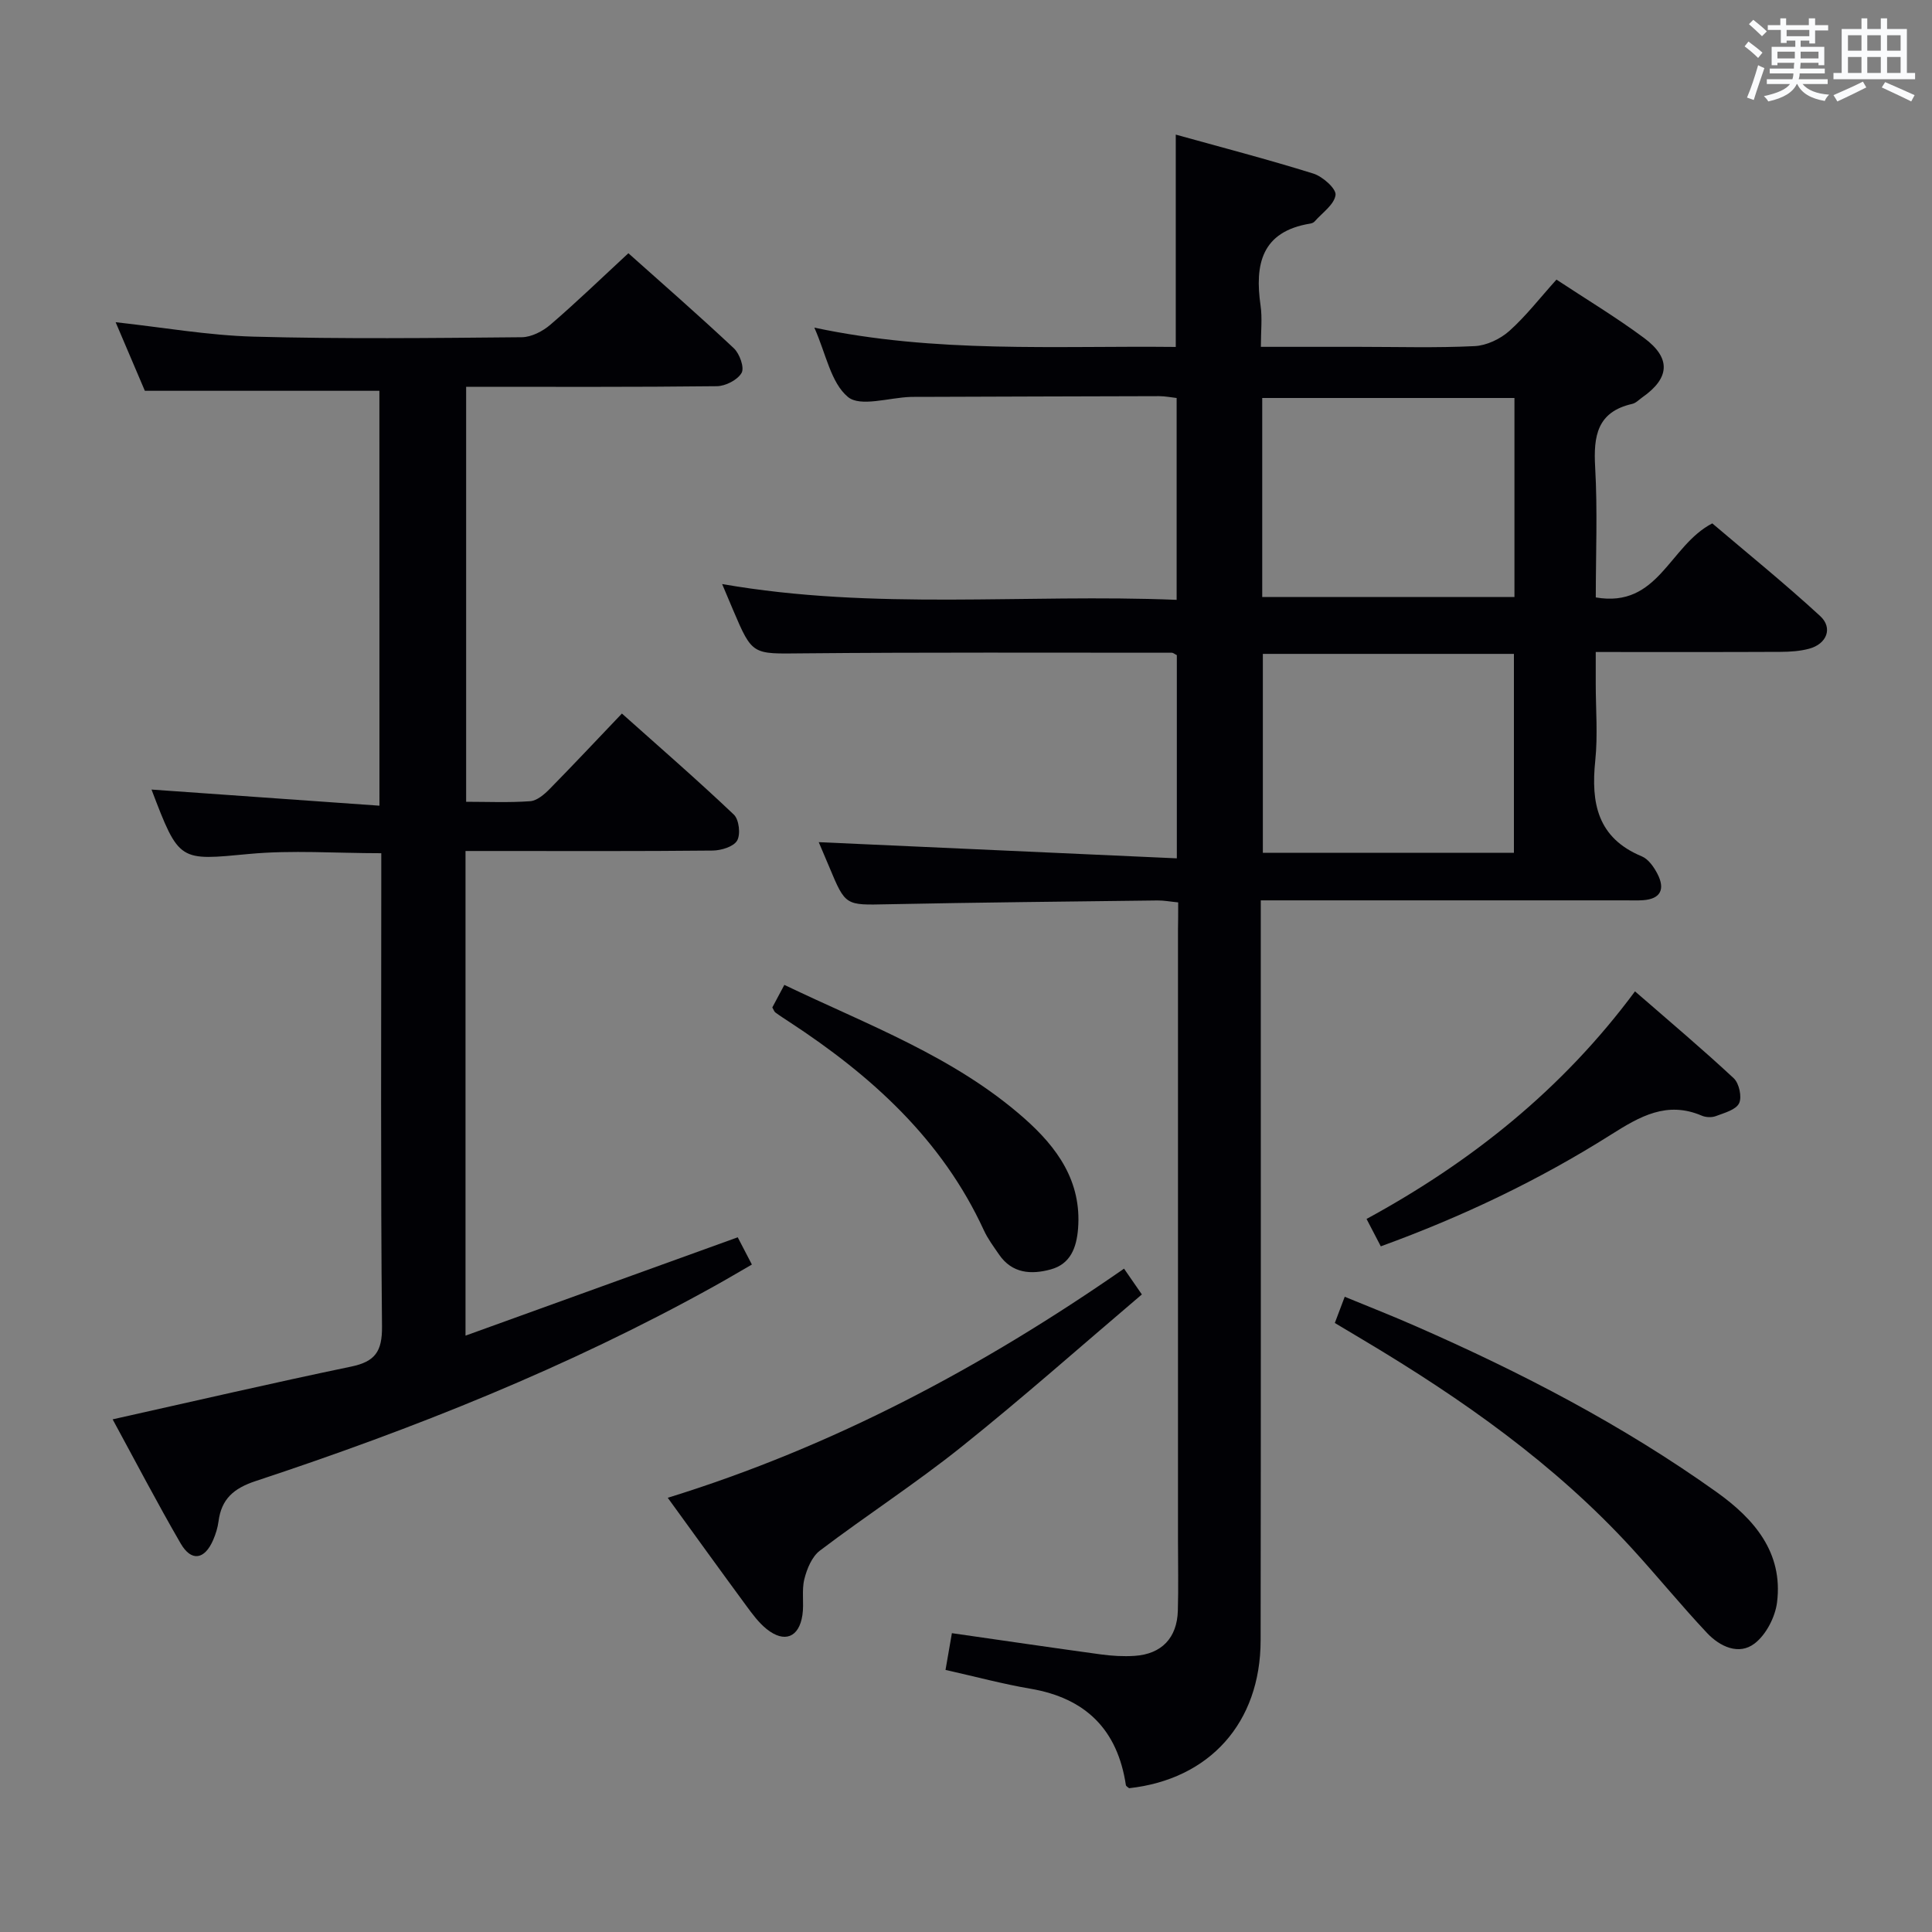 <svg enable-background="new 0 0 400 400" viewBox="0 0 400 400" xmlns="http://www.w3.org/2000/svg"><rect x="0" y="0" width="400" height="400" fill="#808080" stroke="none"/><g fill="#010105"><path d="m243.93 186.83c-1.66-.16-2.95-.41-4.24-.4-18.65.23-37.29.41-55.94.79-8.69.18-8.69.36-12.03-7.65-.83-1.99-1.68-3.96-2.21-5.21 24.45 1.1 49.12 2.22 74.14 3.35 0-15.01 0-28.58 0-42.07-.47-.23-.75-.5-1.04-.5-25.49.01-50.99-.11-76.48.13-10.34.1-10.34.46-14.34-8.95-.64-1.51-1.28-3.02-2.28-5.4 31.56 5.51 62.72 1.99 94.1 3.27 0-14.18 0-27.77 0-41.79-1.12-.12-2.37-.38-3.63-.38-16.5.03-32.99.1-49.49.15-.67 0-1.33-.01-2 .01-4.43.15-10.38 2.13-12.93.01-3.55-2.94-4.55-8.95-6.96-14.36 25.1 5.35 49.85 3.73 74.83 4 0-14.59 0-28.79 0-43.96 9.57 2.66 19.1 5.14 28.49 8.07 1.92.6 4.76 3.13 4.59 4.43-.26 1.99-2.76 3.69-4.34 5.49-.2.23-.58.38-.89.43-10.1 1.64-11.53 8.43-10.29 17 .37 2.58.06 5.26.06 8.52h20.28c8 0 16.01.24 23.99-.15 2.46-.12 5.29-1.47 7.16-3.13 3.45-3.08 6.32-6.82 9.77-10.64 6.09 4.02 12.31 7.76 18.12 12.07 5.66 4.19 5.35 8.32-.35 12.31-.68.48-1.32 1.18-2.08 1.35-7.28 1.65-8.05 6.66-7.68 13.11.51 8.94.13 17.92.13 26.96 13.01 2.25 15.18-10.7 24.12-15.33 7.09 6.04 14.93 12.37 22.33 19.18 2.7 2.48 1.37 5.79-2.28 6.77-1.89.51-3.93.64-5.91.65-12.49.06-24.98.03-38.27.03v6.52c0 5.33.45 10.71-.1 15.99-.91 8.78.46 16 9.64 19.8 1.37.57 2.52 2.23 3.25 3.65 1.57 3.06.75 5.17-3.01 5.43-1.16.08-2.33.03-3.5.03-23 0-45.99 0-68.99 0-1.97 0-3.95 0-6.64 0v6.21c0 48.99.04 97.99-.03 146.98-.02 17.09-10.57 28.79-27.23 30.63-.23-.21-.63-.4-.67-.65-1.73-11.47-8.31-18-19.76-19.95-5.71-.97-11.32-2.49-17.58-3.89.44-2.56.88-5.06 1.32-7.61 10.54 1.51 20.7 3.01 30.86 4.4 2.3.31 4.66.45 6.97.3 5.59-.37 8.79-3.71 8.95-9.35.14-4.83.03-9.66.03-14.5 0-42.16 0-84.32 0-126.48.04-1.8.04-3.6.04-5.67zm69.62-104.43c-17.6 0-34.92 0-52.22 0v41.2h52.22c0-13.97 0-27.53 0-41.2zm-.11 94.17c0-14.18 0-27.75 0-41.19-17.63 0-34.87 0-51.98 0v41.19z"/><path d="m78.55 80.91c-16.26 0-32.03 0-48.56 0-1.71-4.01-3.84-9-6.05-14.2 9.72 1.06 19.14 2.73 28.6 2.99 18.48.5 36.99.29 55.49.12 2-.02 4.35-1.24 5.93-2.6 5.41-4.65 10.55-9.62 16.14-14.79 6.85 6.12 14.47 12.76 21.84 19.68 1.19 1.12 2.22 4 1.6 5.09-.83 1.46-3.33 2.74-5.12 2.76-17.16.2-34.32.12-51.91.12v85.92c4.39 0 8.84.2 13.26-.12 1.4-.1 2.92-1.4 4.02-2.52 4.9-4.98 9.67-10.08 14.97-15.63 7.78 6.95 15.64 13.77 23.18 20.93 1.07 1.02 1.43 4.09.67 5.38-.74 1.27-3.3 2.04-5.07 2.06-15.16.16-30.33.09-45.49.09-1.79 0-3.58 0-5.67 0v100.34c18.84-6.81 37.34-13.49 56.36-20.36.79 1.51 1.74 3.36 2.93 5.64-2.8 1.61-5.33 3.12-7.9 4.54-30.2 16.76-62.13 29.48-94.85 40.29-4.56 1.51-7.08 3.72-7.68 8.36-.17 1.3-.58 2.61-1.1 3.82-1.77 4.11-4.52 4.56-6.73.75-4.9-8.46-9.43-17.14-14.09-25.71 16.77-3.74 33.04-7.52 49.38-10.92 4.95-1.03 6.44-3.12 6.39-8.31-.3-30.83-.15-61.66-.15-92.49 0-1.79 0-3.58 0-5.49-9.46 0-18.46-.68-27.32.15-14.54 1.36-14.5 1.77-20.25-13.33 15.5 1.1 31.12 2.2 47.19 3.34-.01-29.43-.01-57.8-.01-85.9z"/><path d="m232.72 262.66c1.22 1.77 2.24 3.24 3.69 5.34-12.46 10.58-24.63 21.38-37.33 31.54-9.46 7.57-19.67 14.18-29.33 21.5-1.65 1.25-2.69 3.77-3.22 5.91-.59 2.36-.03 4.99-.4 7.44-.69 4.63-3.72 5.83-7.39 2.9-1.65-1.32-2.97-3.12-4.24-4.85-5.31-7.21-10.54-14.48-16.25-22.34 34.37-10.62 65.24-27.14 94.47-47.44z"/><path d="m276.36 273.91c.68-1.8 1.24-3.29 2.05-5.43 5.05 2.08 9.93 3.99 14.72 6.1 21.81 9.55 42.87 20.49 62.29 34.35 7.71 5.51 13.79 12.46 12.5 22.81-.38 3.05-2.27 6.71-4.65 8.53-3.26 2.5-7.2.63-9.84-2.17-5.35-5.69-10.29-11.76-15.56-17.52-16-17.48-35.14-30.93-55.36-43-1.96-1.18-3.94-2.36-6.15-3.67z"/><path d="m159.9 208.58c.7-1.3 1.46-2.73 2.49-4.67 17.19 8.26 35.2 14.83 49.71 27.66 6.73 5.95 11.88 12.98 11.1 22.82-.32 3.99-1.6 7.32-5.66 8.43-4.01 1.1-7.99.87-10.69-3.07-1.12-1.64-2.34-3.26-3.16-5.05-8.66-18.82-23.31-32.03-40.25-43.11-.97-.64-1.95-1.26-2.88-1.95-.25-.16-.35-.52-.66-1.06z"/><path d="m285.88 258.04c-1-1.92-1.9-3.65-2.95-5.67 21.66-11.79 40.53-26.81 55.58-47.12 7.05 6.13 13.9 11.9 20.44 17.99 1.12 1.04 1.74 3.89 1.11 5.18-.66 1.36-3.05 1.99-4.79 2.65-.86.33-2.1.28-2.95-.09-7.22-3.08-12.8.16-18.77 3.93-14.91 9.42-30.77 16.99-47.67 23.13z"/></g><path d="m361.2 9.6.8-1c.9.7 1.9 1.4 2.9 2.3l-.9 1.1c-1-1-2-1.8-2.8-2.4zm.5 10.6c.9-2.1 1.6-4.3 2.3-6.7.4.2.8.4 1.3.6-.7 2.1-1.5 4.3-2.2 6.6zm.4-15.2.9-.9c1 .8 2 1.6 2.8 2.4l-1 1c-.9-.9-1.8-1.7-2.7-2.5zm12.5-1.2h1.2v1.4h2.7v1.1h-2.7v2.7h-1.2v-.6h-1.8v1.3h4.9v3.8h-1.2v-.5h-3.7c0 .4-.1.9-.1 1.2h5.1v1h-5.2c0 .5-.1.9-.2 1.2h6v1h-5.2c1.1 1.3 2.9 2 5.5 2.2-.4.4-.7.8-.9 1.3-2.9-.5-4.8-1.6-5.7-3.5h-.1c-.8 1.7-2.7 2.9-5.9 3.6-.2-.4-.6-.8-.9-1.1 2.8-.6 4.6-1.4 5.4-2.5h-4.8v-1h5.3c.1-.3.2-.7.2-1.2h-4.9v-1h5c0-.4 0-.8.1-1.2h-3.5v.5h-1.2v-3.8h4.9v-1.3h-1.8v.5h-1.2v-2.7h-2.7v-1h2.6v-1.4h1.2v1.4h4.7v-1.4zm-6.6 8.3h3.6c0-.4 0-.9 0-1.4h-3.6zm1.9-4.6h4.7v-1.3h-4.7zm6.6 3.2h-3.7v1.4h3.7z" fill="#fafbfc"/><path d="m385.3 3.8h1.3v2.2h2.8v-2.2h1.3v2.2h4.1v9.1h1.7v1.3h-16.9v-1.3h1.7v-9.1h4.1v-2.2zm.4 13.1.7 1.2c-1.8.9-3.8 1.9-6 2.9-.2-.4-.5-.8-.8-1.3 2.3-1 4.3-1.9 6.1-2.8zm-3.1-6.4h2.8v-3.2h-2.8zm0 4.6h2.8v-3.3h-2.8zm4-4.6h2.8v-3.2h-2.8zm0 4.6h2.8v-3.3h-2.8zm3.7 1.9c2.1.9 4.1 1.8 6.1 2.7l-.7 1.3c-2.2-1.1-4.2-2-6.1-2.9zm3.2-9.7h-2.8v3.2h2.8zm-2.8 7.8h2.8v-3.3h-2.8z" fill="#fafbfc"/></svg>